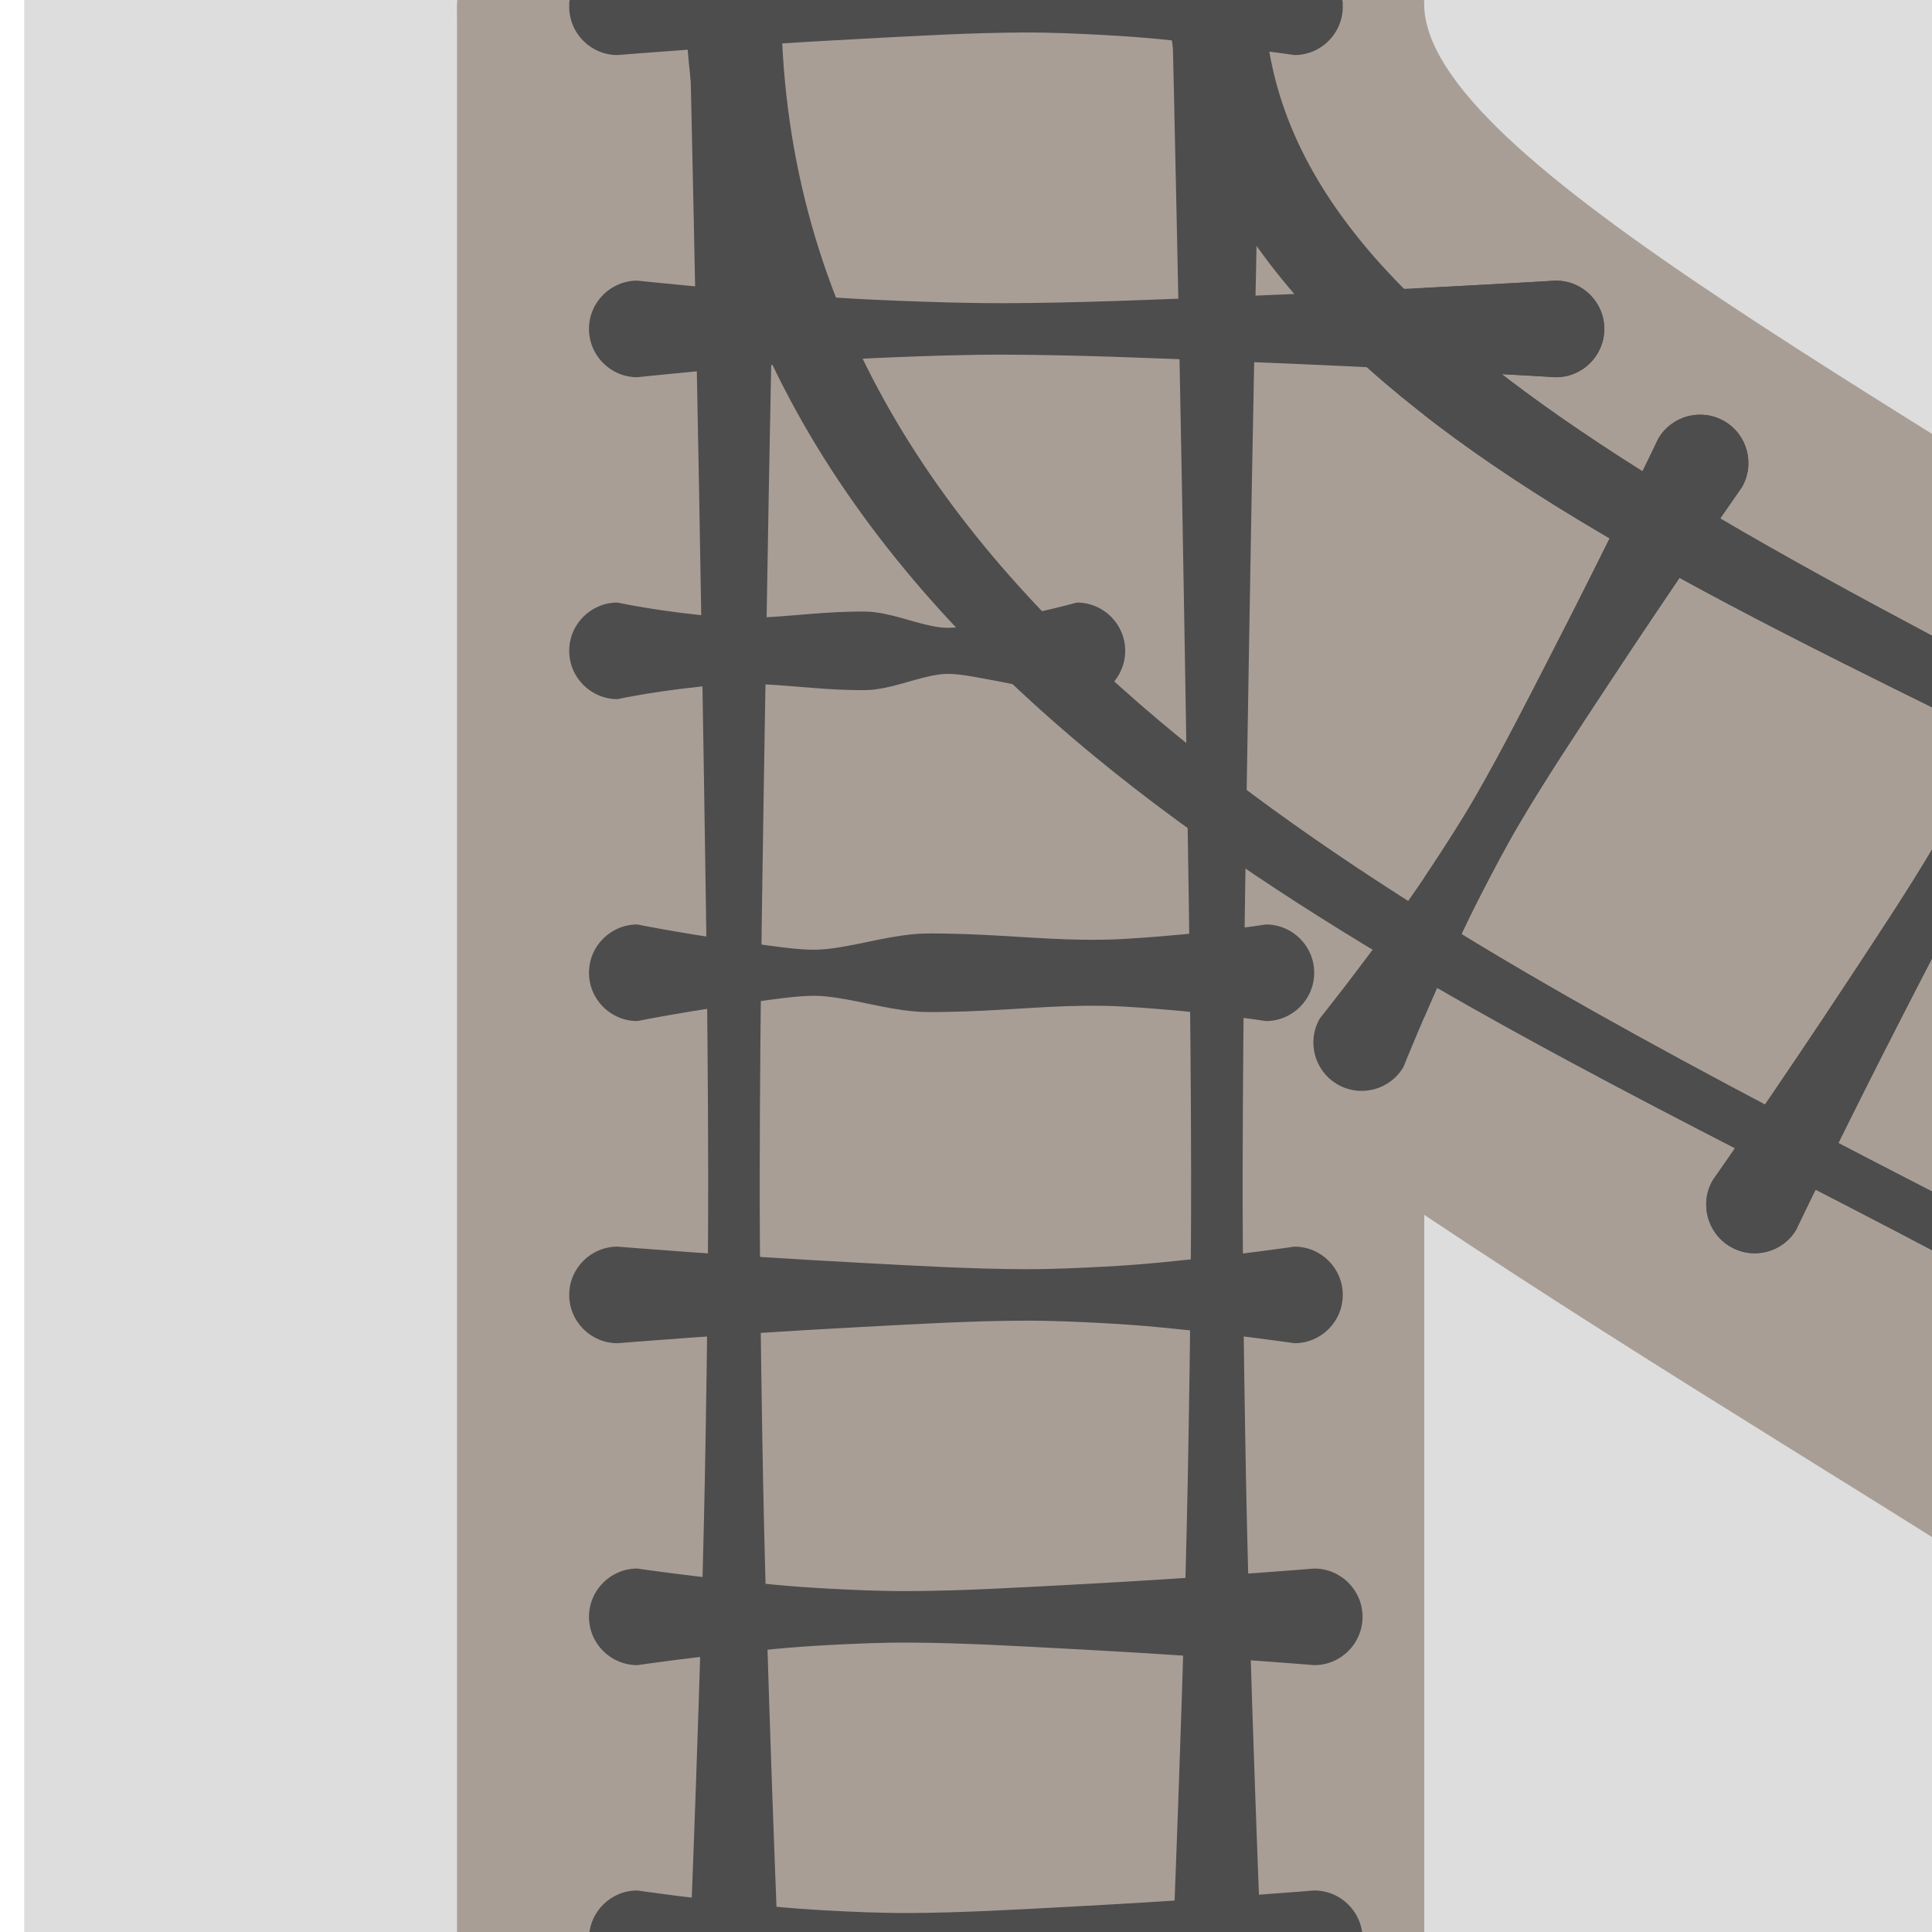<?xml version="1.0" encoding="UTF-8" standalone="no"?>
<!DOCTYPE svg PUBLIC "-//W3C//DTD SVG 1.1//EN" "http://www.w3.org/Graphics/SVG/1.1/DTD/svg11.dtd">
<svg width="100%" height="100%" viewBox="0 0 80 80" version="1.1" xmlns="http://www.w3.org/2000/svg" xmlns:xlink="http://www.w3.org/1999/xlink" xml:space="preserve" xmlns:serif="http://www.serif.com/" style="fill-rule:evenodd;clip-rule:evenodd;stroke-linejoin:round;stroke-miterlimit:2;">
    <g transform="matrix(1,0,0,1,-1008,-1327)">
        <g transform="matrix(3.25,0,0,10,0,0)">
            <rect id="Plan-de-travail1" serif:id="Plan de travail1" x="0" y="0" width="800" height="400" style="fill:none;"/>
            <g id="Plan-de-travail11" serif:id="Plan de travail1">
                <g transform="matrix(0.308,0,0,0.1,395.385,188.6)">
                    <path d="M-196,-478L-278,-478L-278,-560L-196,-560L-196,-478ZM-197,-559L-277,-559L-277,-479L-197,-479L-197,-559Z" style="fill:rgb(255,17,0);"/>
                </g>
                <g transform="matrix(-1,0,0,1,644.924,20)">
                    <g transform="matrix(-0.308,1.22465e-17,-3.76814e-17,-0.1,644.926,173.397)">
                        <rect x="1008" y="526.969" width="80" height="80.031" style="fill:rgb(221,221,221);"/>
                    </g>
                    <g transform="matrix(0.308,0,0,0.1,0.001,60.018)">
                        <rect x="1028" y="526.969" width="40" height="80.031" style="fill:rgb(168,158,150);"/>
                    </g>
                    <g transform="matrix(0.308,0,0,0.1,0.001,60.018)">
                        <path d="M1068,526.969C1068,567 988,594 988.004,607C988.008,620.333 948.005,620.333 948.004,607C948,567 1028,540 1028,526.969C1028.01,513.635 1068.01,513.635 1068,526.969Z" style="fill:rgb(168,158,150);"/>
                    </g>
                    <g transform="matrix(-1,3.9801e-17,-3.76814e-16,-1,386.464,143.43)">
                        <g transform="matrix(0.308,0,0,0.1,-60.615,10.094)">
                            <path d="M395,121.607L395,212" style="fill:none;"/>
                            <path d="M397,121.607L397,119.598L393,119.598L393,121.607C393,121.607 393.344,129.05 393.662,139.685C393.729,141.964 393.787,144.387 393.828,146.917C393.885,150.374 393.938,154.026 393.934,157.764C393.926,164.934 393.787,172.418 393.672,179.458C393.382,197.139 393,212 393,212L393,214.009L397,214.009L397,212C397,212 396.618,197.139 396.328,179.458C396.213,172.418 396.074,164.934 396.066,157.764C396.062,154.026 396.115,150.374 396.172,146.917C396.213,144.388 396.271,141.964 396.338,139.685C396.656,129.05 397,121.607 397,121.607Z" style="fill:rgb(77,77,77);"/>
                        </g>
                        <g transform="matrix(0.308,0,0,0.1,-54.462,10.094)">
                            <path d="M395,121.607L395,212" style="fill:none;"/>
                            <path d="M397,121.607L397,119.598L393,119.598L393,121.607C393,121.607 393.344,129.05 393.662,139.685C393.729,141.964 393.787,144.387 393.828,146.917C393.885,150.374 393.938,154.026 393.934,157.764C393.926,164.934 393.787,172.418 393.672,179.458C393.382,197.139 393,212 393,212L393,214.009L397,214.009L397,212C397,212 396.618,197.139 396.328,179.458C396.213,172.418 396.074,164.934 396.066,157.764C396.062,154.026 396.115,150.374 396.172,146.917C396.213,144.388 396.271,141.964 396.338,139.685C396.656,129.05 397,121.607 397,121.607Z" style="fill:rgb(77,77,77);"/>
                        </g>
                        <g transform="matrix(0.308,0,0,0.1,-61.846,9.302)">
                            <path d="M395,134L423,134" style="fill:none;"/>
                            <path d="M395,132C393.896,132 393,132.896 393,134C393,135.104 393.896,136 395,136C395,136 397.278,135.658 400.6,135.338C401.306,135.271 402.054,135.214 402.84,135.172C403.911,135.115 405.041,135.062 406.2,135.066C408.424,135.074 410.739,135.213 412.92,135.328C418.412,135.618 423,136 423,136C424.104,136 425,135.104 425,134C425,132.896 424.104,132 423,132C423,132 418.412,132.382 412.92,132.672C410.739,132.787 408.424,132.926 406.2,132.934C405.041,132.938 403.911,132.885 402.84,132.828C402.054,132.786 401.306,132.729 400.6,132.662C397.278,132.342 395,132 395,132Z" style="fill:rgb(77,77,77);"/>
                        </g>
                        <g transform="matrix(0.308,0,0,0.1,-61.846,10.635)">
                            <path d="M395,134L423,134" style="fill:none;"/>
                            <path d="M395,132C393.896,132 393,132.896 393,134C393,135.104 393.896,136 395,136C395,136 397.278,135.658 400.6,135.338C401.306,135.271 402.054,135.214 402.84,135.172C403.911,135.115 405.041,135.062 406.2,135.066C408.424,135.074 410.739,135.213 412.92,135.328C418.412,135.618 423,136 423,136C424.104,136 425,135.104 425,134C425,132.896 424.104,132 423,132C423,132 418.412,132.382 412.92,132.672C410.739,132.787 408.424,132.926 406.2,132.934C405.041,132.938 403.911,132.885 402.84,132.828C402.054,132.786 401.306,132.729 400.6,132.662C397.278,132.342 395,132 395,132Z" style="fill:rgb(77,77,77);"/>
                        </g>
                        <g transform="matrix(-0.308,0,0,0.1,189.846,11.968)">
                            <path d="M395,134L423,134" style="fill:none;"/>
                            <path d="M395,136C393.896,136 393,135.104 393,134C393,132.896 393.896,132 395,132C395,132 397.278,132.342 400.6,132.662C401.306,132.729 402.054,132.786 402.84,132.828C403.911,132.885 405.041,132.938 406.2,132.934C408.424,132.926 410.739,132.787 412.92,132.672C418.412,132.382 423,132 423,132C424.104,132 425,132.896 425,134C425,135.104 424.104,136 423,136C423,136 418.412,135.618 412.92,135.328C410.739,135.213 408.424,135.074 406.2,135.066C405.041,135.062 403.911,135.115 402.84,135.172C402.054,135.214 401.306,135.271 400.6,135.338C397.278,135.658 395,136 395,136Z" style="fill:rgb(77,77,77);"/>
                        </g>
                        <g transform="matrix(0.308,0,0,0.1,-61.846,13.302)">
                            <path d="M395,134L421,134" style="fill:none;"/>
                            <path d="M395,132C393.896,132 393,132.896 393,134C393,135.104 393.896,136 395,136C395,136 397.211,135.548 400.46,135.123C400.984,135.055 401.526,134.978 402.098,134.958C402.329,134.95 402.564,134.956 402.8,134.98C403.99,135.099 405.161,135.482 406.44,135.599C406.902,135.642 407.371,135.627 407.838,135.62C409.756,135.592 411.668,135.39 413.429,135.368C414.033,135.361 414.618,135.369 415.176,135.403C418.59,135.612 421,136 421,136C422.104,136 423,135.104 423,134C423,132.896 422.104,132 421,132C421,132 418.59,132.388 415.176,132.597C414.618,132.631 414.033,132.639 413.429,132.632C411.668,132.61 409.756,132.408 407.838,132.38C407.371,132.373 406.902,132.358 406.44,132.401C405.161,132.518 403.99,132.901 402.8,133.02C402.564,133.044 402.329,133.05 402.098,133.042C401.526,133.022 400.984,132.945 400.46,132.877C397.211,132.452 395,132 395,132Z" style="fill:rgb(77,77,77);"/>
                        </g>
                        <g transform="matrix(-0.308,0,0,0.1,189.846,14.635)">
                            <path d="M404,134L423,134" style="fill:none;"/>
                            <path d="M404,136C402.896,136 402,135.104 402,134C402,132.896 402.896,132 404,132C404,132 405.581,132.446 407.99,132.877C408.373,132.945 408.765,133.022 409.187,133.042C409.356,133.05 409.528,133.044 409.7,133.02C410.587,132.899 411.406,132.52 412.36,132.401C412.697,132.358 413.04,132.373 413.381,132.38C414.785,132.408 416.178,132.61 417.467,132.632C417.909,132.639 418.337,132.631 418.744,132.597C421.257,132.387 423,132 423,132C424.104,132 425,132.896 425,134C425,135.104 424.104,136 423,136C423,136 421.257,135.613 418.744,135.403C418.337,135.369 417.909,135.361 417.467,135.368C416.178,135.39 414.785,135.592 413.381,135.62C413.04,135.627 412.697,135.642 412.36,135.599C411.406,135.48 410.587,135.101 409.7,134.98C409.528,134.956 409.356,134.95 409.187,134.958C408.765,134.978 408.373,135.055 407.99,135.123C405.581,135.554 404,136 404,136Z" style="fill:rgb(77,77,77);"/>
                        </g>
                        <g transform="matrix(0.308,0,0,0.1,-61.846,15.968)">
                            <path d="M395,134L433,134" style="fill:none;"/>
                            <path d="M395,132C393.896,132 393,132.896 393,134C393,135.104 393.896,136 395,136C395,136 398.111,135.657 402.6,135.338C403.558,135.271 404.575,135.214 405.64,135.172C407.093,135.115 408.628,135.062 410.2,135.066C413.216,135.074 416.36,135.213 419.32,135.328C426.763,135.618 433,136 433,136C434.104,136 435,135.104 435,134C435,132.896 434.104,132 433,132C433,132 426.763,132.382 419.32,132.672C416.36,132.787 413.216,132.926 410.2,132.934C408.628,132.938 407.093,132.885 405.64,132.828C404.575,132.786 403.558,132.729 402.6,132.662C398.111,132.343 395,132 395,132Z" style="fill:rgb(77,77,77);"/>
                        </g>
                        <g transform="matrix(-0.308,0,0,0.1,189.846,17.302)">
                            <path d="M395,134L423,134" style="fill:none;"/>
                            <path d="M395,136C393.896,136 393,135.104 393,134C393,132.896 393.896,132 395,132C395,132 397.278,132.342 400.6,132.662C401.306,132.729 402.054,132.786 402.84,132.828C403.911,132.885 405.041,132.938 406.2,132.934C408.424,132.926 410.739,132.787 412.92,132.672C418.412,132.382 423,132 423,132C424.104,132 425,132.896 425,134C425,135.104 424.104,136 423,136C423,136 418.412,135.618 412.92,135.328C410.739,135.213 408.424,135.074 406.2,135.066C405.041,135.062 403.911,135.115 402.84,135.172C402.054,135.214 401.306,135.271 400.6,135.338C397.278,135.658 395,136 395,136Z" style="fill:rgb(77,77,77);"/>
                        </g>
                        <g transform="matrix(0.308,0,0,0.1,-48.308,10.092)">
                            <path d="M437,126.628L437,124.62L433,124.62L433,126.628C433.232,135.864 425.241,142.576 414.606,149.035C412.402,150.374 410.072,151.679 407.667,152.979C404.795,154.531 401.816,156.078 398.792,157.631C388.747,162.789 378.3,168.194 369.978,175.046C360.123,183.159 353.22,193.238 353,206.978L353,208.987L357,208.987L357,206.978C356.8,194.356 362.963,184.931 371.816,177.238C379.813,170.288 389.947,164.694 399.776,159.545C402.794,157.963 405.793,156.44 408.692,154.926C411.143,153.646 413.523,152.373 415.799,151.104C427.937,144.334 436.741,136.946 437,126.628Z" style="fill:rgb(77,77,77);"/>
                        </g>
                        <g transform="matrix(0.308,0,0,0.1,-42.154,10.092)">
                            <path d="M437,126.628L437,124.62L433,124.62L433,126.629C433.184,132.888 431.922,138.385 429.509,143.257C426.956,148.413 423.198,152.896 418.699,156.855C414.473,160.576 409.603,163.849 404.478,166.821C392.051,174.027 378.182,179.563 368.12,186.022C359.113,191.804 353.141,198.377 353,206.978L353,208.987L357,208.987L357,206.978C356.878,199.534 362.218,193.91 369.867,188.683C379.692,181.971 393.273,175.987 405.573,168.707C410.79,165.619 415.784,162.313 420.19,158.601C425.035,154.519 429.161,149.953 432.116,144.638C435.017,139.419 436.8,133.503 437,126.628Z" style="fill:rgb(77,77,77);"/>
                        </g>
                        <g transform="matrix(0.308,0,0,0.1,-49.538,9.3)">
                            <path d="M385.004,171.129L399,195.129" style="fill:none;"/>
                            <path d="M386.732,170.121C386.176,169.168 384.95,168.845 383.997,169.401C383.043,169.957 382.72,171.183 383.276,172.136C383.276,172.136 384.71,173.916 386.647,176.603C387.059,177.175 387.482,177.786 387.911,178.439C388.495,179.328 389.106,180.27 389.682,181.266C390.786,183.177 391.823,185.231 392.814,187.158C395.309,192.012 397.272,196.136 397.272,196.136C397.828,197.09 399.054,197.413 400.008,196.857C400.961,196.301 401.284,195.075 400.728,194.121C400.728,194.121 398.105,190.381 395.109,185.82C393.919,184.008 392.642,182.094 391.523,180.192C390.94,179.201 390.422,178.205 389.935,177.259C389.578,176.563 389.254,175.894 388.96,175.255C387.575,172.246 386.732,170.121 386.732,170.121Z" style="fill:rgb(77,77,77);"/>
                        </g>
                        <g transform="matrix(-0.288,-0.035,-0.109,0.094,205.521,27.328)">
                            <path d="M384.117,151.679L405.718,134.182" style="fill:none;"/>
                            <path d="M385.376,153.233C384.518,153.928 383.258,153.796 382.563,152.938C381.868,152.08 382.001,150.82 382.858,150.125C382.858,150.125 384.831,148.967 387.595,147.14C388.183,146.751 388.795,146.328 389.428,145.869C390.289,145.244 391.195,144.58 392.087,143.852C393.797,142.456 395.496,140.901 397.106,139.449C401.16,135.792 404.46,132.628 404.46,132.628C405.317,131.933 406.578,132.066 407.273,132.924C407.967,133.781 407.835,135.042 406.977,135.737C406.977,135.737 403.197,138.307 398.778,141.513C397.023,142.787 395.15,144.126 393.429,145.509C392.532,146.23 391.693,146.978 390.903,147.691C390.323,148.214 389.782,148.726 389.28,149.22C386.918,151.544 385.376,153.233 385.376,153.233Z" style="fill:rgb(77,77,77);"/>
                        </g>
                    </g>
                    <g transform="matrix(0.308,0,0,0.1,0.001,60.018)">
                        <rect x="1028" y="526.969" width="40" height="80.031" style="fill:rgb(168,158,150);"/>
                    </g>
                    <g transform="matrix(-1,3.9801e-17,-3.76814e-16,-1,386.464,143.43)">
                        <g transform="matrix(0.308,0,0,0.1,-60.615,10.094)">
                            <path d="M395,121.607L395,212" style="fill:none;"/>
                            <path d="M397,121.607L397,119.598L393,119.598L393,121.607C393,121.607 393.344,129.05 393.662,139.685C393.729,141.964 393.787,144.387 393.828,146.917C393.885,150.374 393.938,154.026 393.934,157.764C393.926,164.934 393.787,172.418 393.672,179.458C393.382,197.139 393,212 393,212L393,214.009L397,214.009L397,212C397,212 396.618,197.139 396.328,179.458C396.213,172.418 396.074,164.934 396.066,157.764C396.062,154.026 396.115,150.374 396.172,146.917C396.213,144.388 396.271,141.964 396.338,139.685C396.656,129.05 397,121.607 397,121.607Z" style="fill:rgb(77,77,77);"/>
                        </g>
                        <g transform="matrix(0.308,0,0,0.1,-54.462,10.094)">
                            <path d="M395,121.607L395,212" style="fill:none;"/>
                            <path d="M397,121.607L397,119.598L393,119.598L393,121.607C393,121.607 393.344,129.05 393.662,139.685C393.729,141.964 393.787,144.387 393.828,146.917C393.885,150.374 393.938,154.026 393.934,157.764C393.926,164.934 393.787,172.418 393.672,179.458C393.382,197.139 393,212 393,212L393,214.009L397,214.009L397,212C397,212 396.618,197.139 396.328,179.458C396.213,172.418 396.074,164.934 396.066,157.764C396.062,154.026 396.115,150.374 396.172,146.917C396.213,144.388 396.271,141.964 396.338,139.685C396.656,129.05 397,121.607 397,121.607Z" style="fill:rgb(77,77,77);"/>
                        </g>
                        <g transform="matrix(0.308,0,0,0.1,-61.846,9.302)">
                            <path d="M395,134L423,134" style="fill:none;"/>
                            <path d="M395,132C393.896,132 393,132.896 393,134C393,135.104 393.896,136 395,136C395,136 397.278,135.658 400.6,135.338C401.306,135.271 402.054,135.214 402.84,135.172C403.911,135.115 405.041,135.062 406.2,135.066C408.424,135.074 410.739,135.213 412.92,135.328C418.412,135.618 423,136 423,136C424.104,136 425,135.104 425,134C425,132.896 424.104,132 423,132C423,132 418.412,132.382 412.92,132.672C410.739,132.787 408.424,132.926 406.2,132.934C405.041,132.938 403.911,132.885 402.84,132.828C402.054,132.786 401.306,132.729 400.6,132.662C397.278,132.342 395,132 395,132Z" style="fill:rgb(77,77,77);"/>
                        </g>
                        <g transform="matrix(0.308,0,0,0.1,-61.846,10.635)">
                            <path d="M395,134L423,134" style="fill:none;"/>
                            <path d="M395,132C393.896,132 393,132.896 393,134C393,135.104 393.896,136 395,136C395,136 397.278,135.658 400.6,135.338C401.306,135.271 402.054,135.214 402.84,135.172C403.911,135.115 405.041,135.062 406.2,135.066C408.424,135.074 410.739,135.213 412.92,135.328C418.412,135.618 423,136 423,136C424.104,136 425,135.104 425,134C425,132.896 424.104,132 423,132C423,132 418.412,132.382 412.92,132.672C410.739,132.787 408.424,132.926 406.2,132.934C405.041,132.938 403.911,132.885 402.84,132.828C402.054,132.786 401.306,132.729 400.6,132.662C397.278,132.342 395,132 395,132Z" style="fill:rgb(77,77,77);"/>
                        </g>
                        <g transform="matrix(-0.308,0,0,0.1,189.846,11.968)">
                            <path d="M395,134L423,134" style="fill:none;"/>
                            <path d="M395,136C393.896,136 393,135.104 393,134C393,132.896 393.896,132 395,132C395,132 397.278,132.342 400.6,132.662C401.306,132.729 402.054,132.786 402.84,132.828C403.911,132.885 405.041,132.938 406.2,132.934C408.424,132.926 410.739,132.787 412.92,132.672C418.412,132.382 423,132 423,132C424.104,132 425,132.896 425,134C425,135.104 424.104,136 423,136C423,136 418.412,135.618 412.92,135.328C410.739,135.213 408.424,135.074 406.2,135.066C405.041,135.062 403.911,135.115 402.84,135.172C402.054,135.214 401.306,135.271 400.6,135.338C397.278,135.658 395,136 395,136Z" style="fill:rgb(77,77,77);"/>
                        </g>
                        <g transform="matrix(0.308,0,0,0.1,-61.846,13.302)">
                            <path d="M395,134L421,134" style="fill:none;"/>
                            <path d="M395,132C393.896,132 393,132.896 393,134C393,135.104 393.896,136 395,136C395,136 397.211,135.548 400.46,135.123C400.984,135.055 401.526,134.978 402.098,134.958C402.329,134.95 402.564,134.956 402.8,134.98C403.99,135.099 405.161,135.482 406.44,135.599C406.902,135.642 407.371,135.627 407.838,135.62C409.756,135.592 411.668,135.39 413.429,135.368C414.033,135.361 414.618,135.369 415.176,135.403C418.59,135.612 421,136 421,136C422.104,136 423,135.104 423,134C423,132.896 422.104,132 421,132C421,132 418.59,132.388 415.176,132.597C414.618,132.631 414.033,132.639 413.429,132.632C411.668,132.61 409.756,132.408 407.838,132.38C407.371,132.373 406.902,132.358 406.44,132.401C405.161,132.518 403.99,132.901 402.8,133.02C402.564,133.044 402.329,133.05 402.098,133.042C401.526,133.022 400.984,132.945 400.46,132.877C397.211,132.452 395,132 395,132Z" style="fill:rgb(77,77,77);"/>
                        </g>
                        <g transform="matrix(-0.308,0,0,0.1,189.846,14.635)">
                            <path d="M404,134L423,134" style="fill:none;"/>
                            <path d="M404,136C402.896,136 402,135.104 402,134C402,132.896 402.896,132 404,132C404,132 405.581,132.446 407.99,132.877C408.373,132.945 408.765,133.022 409.187,133.042C409.356,133.05 409.528,133.044 409.7,133.02C410.587,132.899 411.406,132.52 412.36,132.401C412.697,132.358 413.04,132.373 413.381,132.38C414.785,132.408 416.178,132.61 417.467,132.632C417.909,132.639 418.337,132.631 418.744,132.597C421.257,132.387 423,132 423,132C424.104,132 425,132.896 425,134C425,135.104 424.104,136 423,136C423,136 421.257,135.613 418.744,135.403C418.337,135.369 417.909,135.361 417.467,135.368C416.178,135.39 414.785,135.592 413.381,135.62C413.04,135.627 412.697,135.642 412.36,135.599C411.406,135.48 410.587,135.101 409.7,134.98C409.528,134.956 409.356,134.95 409.187,134.958C408.765,134.978 408.373,135.055 407.99,135.123C405.581,135.554 404,136 404,136Z" style="fill:rgb(77,77,77);"/>
                        </g>
                        <g transform="matrix(0.308,0,0,0.1,-61.846,15.968)">
                            <path d="M395,134L433,134" style="fill:none;"/>
                            <path d="M395,132C393.896,132 393,132.896 393,134C393,135.104 393.896,136 395,136C395,136 398.111,135.657 402.6,135.338C403.558,135.271 404.575,135.214 405.64,135.172C407.093,135.115 408.628,135.062 410.2,135.066C413.216,135.074 416.36,135.213 419.32,135.328C426.763,135.618 433,136 433,136C434.104,136 435,135.104 435,134C435,132.896 434.104,132 433,132C433,132 426.763,132.382 419.32,132.672C416.36,132.787 413.216,132.926 410.2,132.934C408.628,132.938 407.093,132.885 405.64,132.828C404.575,132.786 403.558,132.729 402.6,132.662C398.111,132.343 395,132 395,132Z" style="fill:rgb(77,77,77);"/>
                        </g>
                        <g transform="matrix(-0.308,0,0,0.1,189.846,17.302)">
                            <path d="M395,134L423,134" style="fill:none;"/>
                            <path d="M395,136C393.896,136 393,135.104 393,134C393,132.896 393.896,132 395,132C395,132 397.278,132.342 400.6,132.662C401.306,132.729 402.054,132.786 402.84,132.828C403.911,132.885 405.041,132.938 406.2,132.934C408.424,132.926 410.739,132.787 412.92,132.672C418.412,132.382 423,132 423,132C424.104,132 425,132.896 425,134C425,135.104 424.104,136 423,136C423,136 418.412,135.618 412.92,135.328C410.739,135.213 408.424,135.074 406.2,135.066C405.041,135.062 403.911,135.115 402.84,135.172C402.054,135.214 401.306,135.271 400.6,135.338C397.278,135.658 395,136 395,136Z" style="fill:rgb(77,77,77);"/>
                        </g>
                        <g transform="matrix(0.308,0,0,0.1,-48.308,10.092)">
                            <path d="M437,126.628L437,124.62L433,124.62L433,126.628C433.232,135.864 425.241,142.576 414.606,149.035C412.402,150.374 410.072,151.679 407.667,152.979C404.795,154.531 401.816,156.078 398.792,157.631C388.747,162.789 378.3,168.194 369.978,175.046C360.123,183.159 353.22,193.238 353,206.978L353,208.987L357,208.987L357,206.978C356.8,194.356 362.963,184.931 371.816,177.238C379.813,170.288 389.947,164.694 399.776,159.545C402.794,157.963 405.793,156.44 408.692,154.926C411.143,153.646 413.523,152.373 415.799,151.104C427.937,144.334 436.741,136.946 437,126.628Z" style="fill:rgb(77,77,77);"/>
                        </g>
                        <g transform="matrix(0.308,0,0,0.1,-42.154,10.092)">
                            <path d="M437,126.628L437,124.62L433,124.62L433,126.629C433.184,132.888 431.922,138.385 429.509,143.257C426.956,148.413 423.198,152.896 418.699,156.855C414.473,160.576 409.603,163.849 404.478,166.821C392.051,174.027 378.182,179.563 368.12,186.022C359.113,191.804 353.141,198.377 353,206.978L353,208.987L357,208.987L357,206.978C356.878,199.534 362.218,193.91 369.867,188.683C379.692,181.971 393.273,175.987 405.573,168.707C410.79,165.619 415.784,162.313 420.19,158.601C425.035,154.519 429.161,149.953 432.116,144.638C435.017,139.419 436.8,133.503 437,126.628Z" style="fill:rgb(77,77,77);"/>
                        </g>
                        <g transform="matrix(0.308,0,0,0.1,-49.538,9.3)">
                            <path d="M385.004,171.129L399,195.129" style="fill:none;"/>
                            <path d="M386.732,170.121C386.176,169.168 384.95,168.845 383.997,169.401C383.043,169.957 382.72,171.183 383.276,172.136C383.276,172.136 384.71,173.916 386.647,176.603C387.059,177.175 387.482,177.786 387.911,178.439C388.495,179.328 389.106,180.27 389.682,181.266C390.786,183.177 391.823,185.231 392.814,187.158C395.309,192.012 397.272,196.136 397.272,196.136C397.828,197.09 399.054,197.413 400.008,196.857C400.961,196.301 401.284,195.075 400.728,194.121C400.728,194.121 398.105,190.381 395.109,185.82C393.919,184.008 392.642,182.094 391.523,180.192C390.94,179.201 390.422,178.205 389.935,177.259C389.578,176.563 389.254,175.894 388.96,175.255C387.575,172.246 386.732,170.121 386.732,170.121Z" style="fill:rgb(77,77,77);"/>
                        </g>
                        <g transform="matrix(-0.288,-0.035,-0.109,0.094,205.521,27.328)">
                            <path d="M384.117,151.679L405.718,134.182" style="fill:none;"/>
                            <path d="M385.376,153.233C384.518,153.928 383.258,153.796 382.563,152.938C381.868,152.08 382.001,150.82 382.858,150.125C382.858,150.125 384.831,148.967 387.595,147.14C388.183,146.751 388.795,146.328 389.428,145.869C390.289,145.244 391.195,144.58 392.087,143.852C393.797,142.456 395.496,140.901 397.106,139.449C401.16,135.792 404.46,132.628 404.46,132.628C405.317,131.933 406.578,132.066 407.273,132.924C407.967,133.781 407.835,135.042 406.977,135.737C406.977,135.737 403.197,138.307 398.778,141.513C397.023,142.787 395.15,144.126 393.429,145.509C392.532,146.23 391.693,146.978 390.903,147.691C390.323,148.214 389.782,148.726 389.28,149.22C386.918,151.544 385.376,153.233 385.376,153.233Z" style="fill:rgb(77,77,77);"/>
                        </g>
                    </g>
                </g>
            </g>
        </g>
    </g>
</svg>
